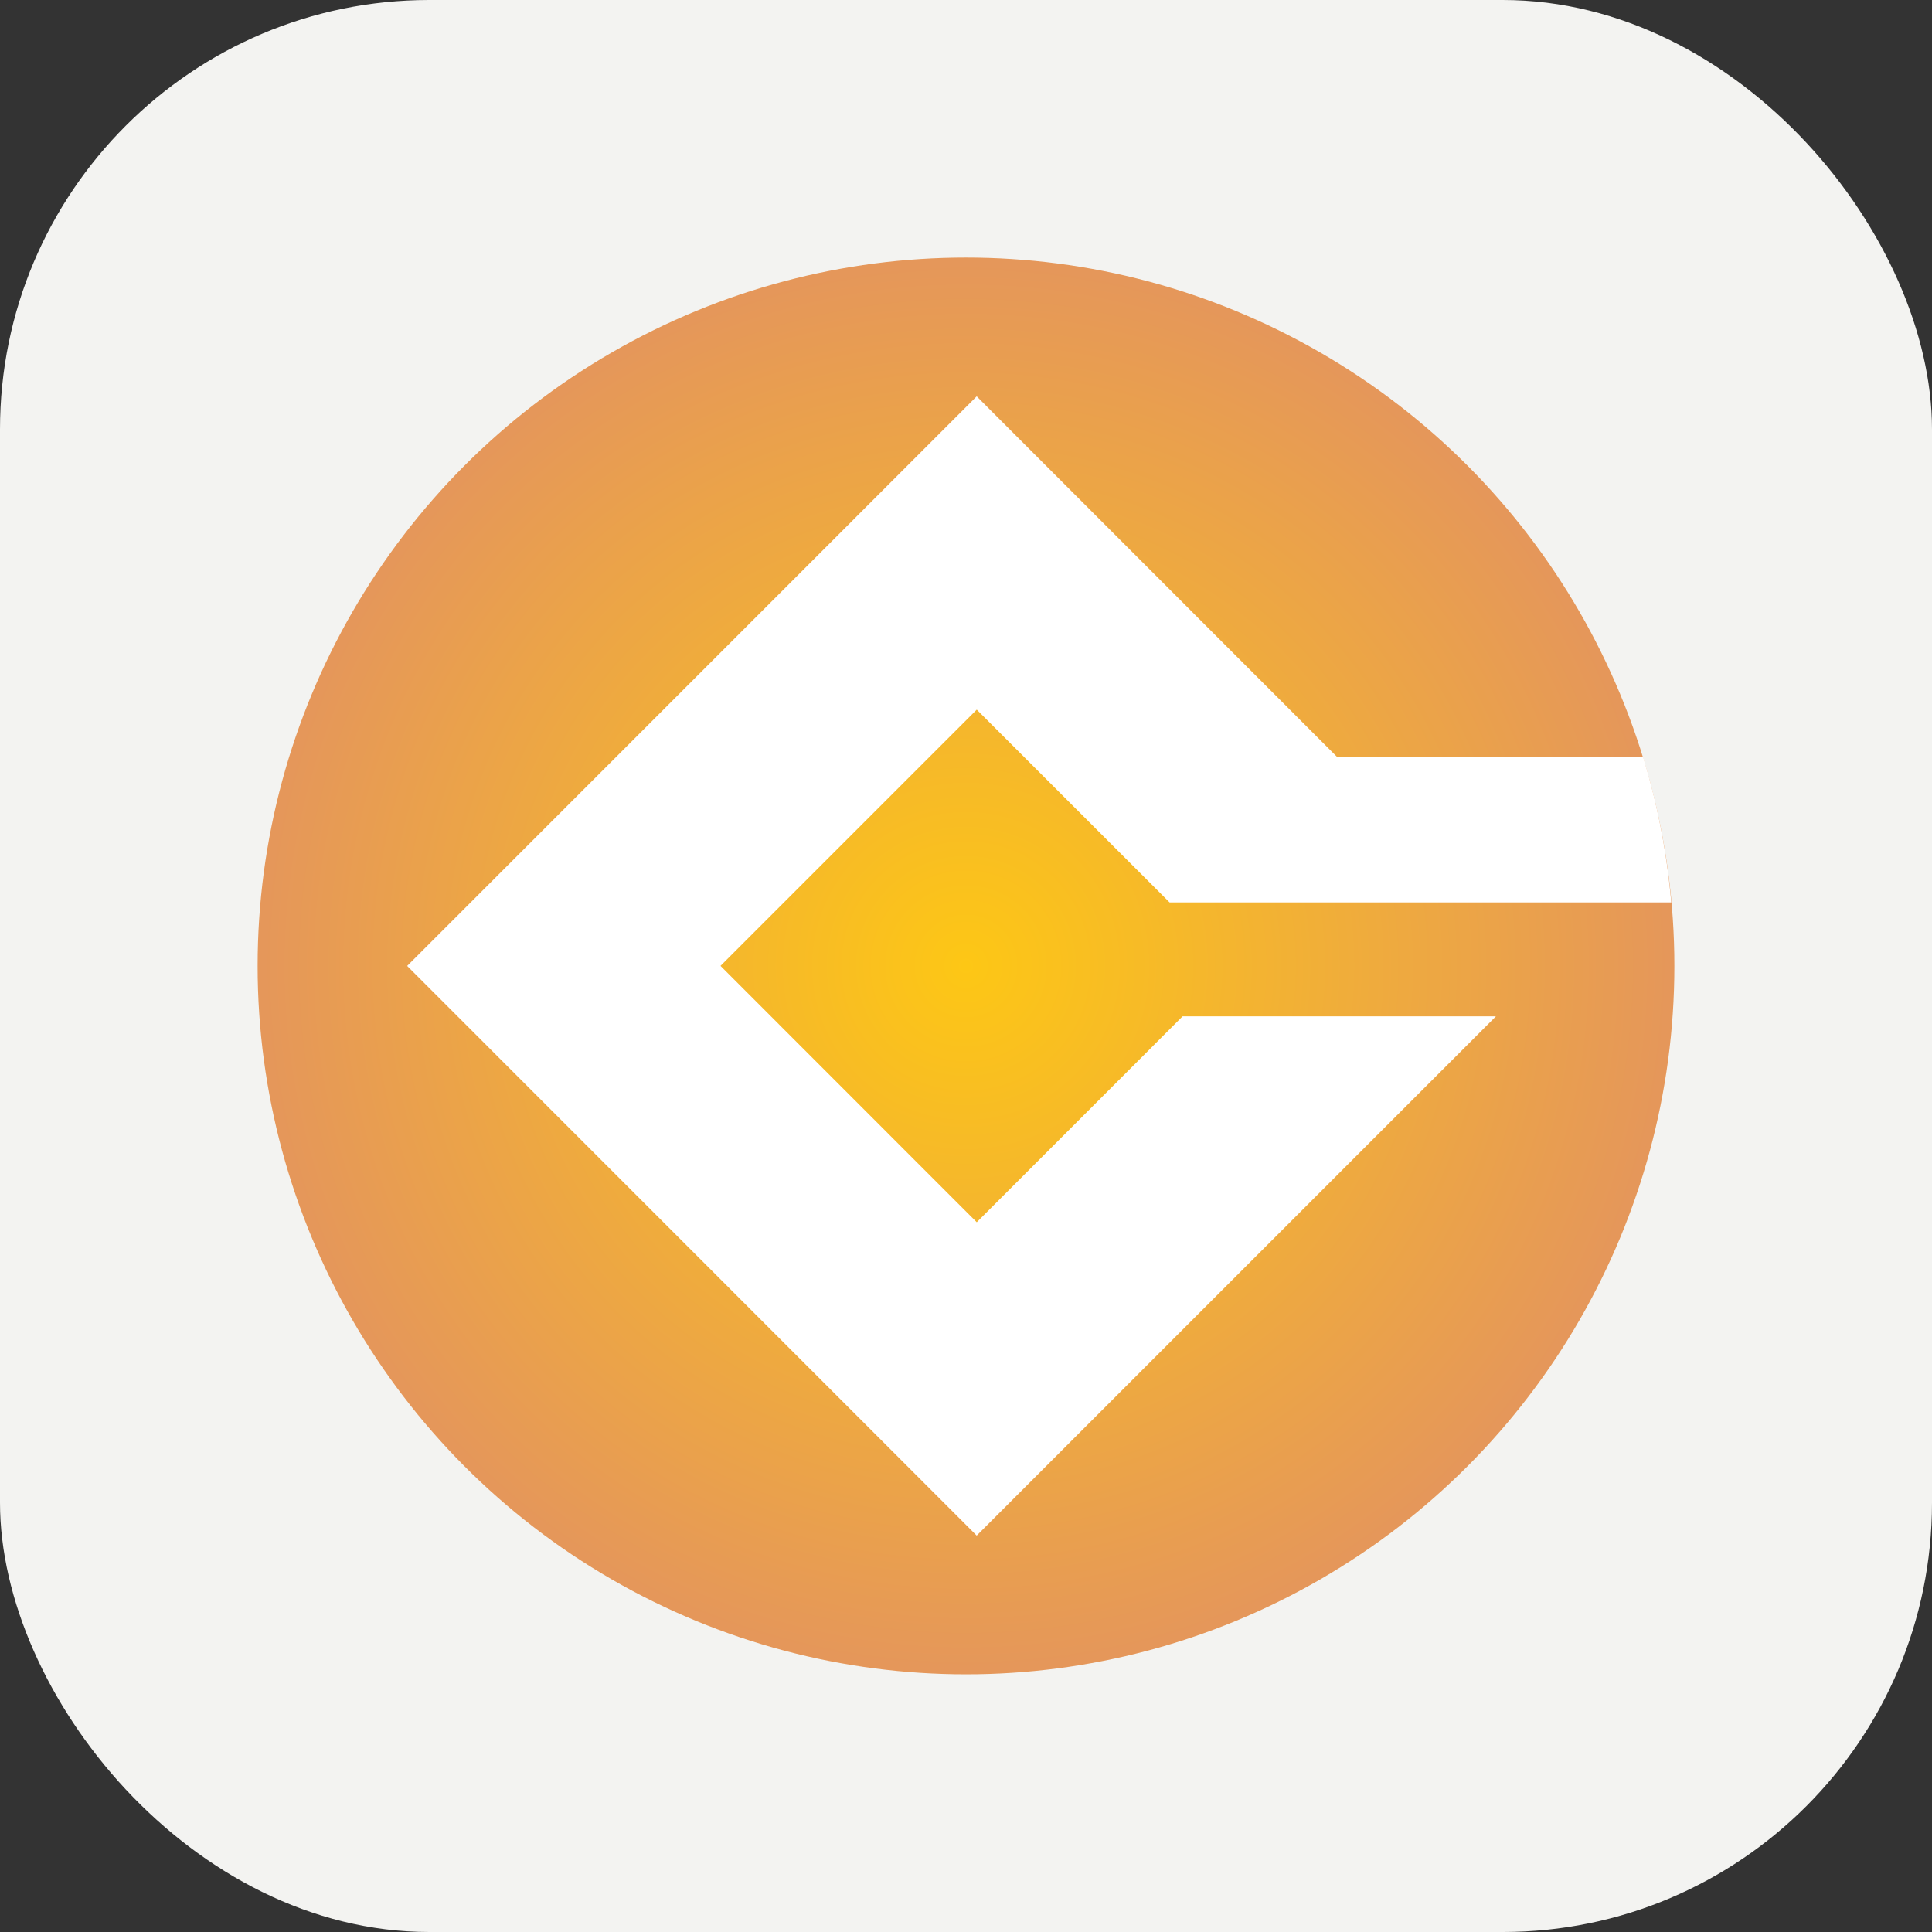 <svg xmlns="http://www.w3.org/2000/svg" xmlns:xlink="http://www.w3.org/1999/xlink" width="32" height="32" viewBox="0 0 32 32"><rect x="0" y="0" width="32" height="32" fill="#333333" stroke="none"/><defs><style>.a{fill:#f3f3f1;}.b{fill:url(#a);}.c{fill:#fff;}</style><radialGradient id="a" cx="0.5" cy="0.5" r="0.5" gradientTransform="translate(0)" gradientUnits="objectBoundingBox"><stop offset="0" stop-color="#fdc715"/><stop offset="1" stop-color="#e5975a"/></radialGradient></defs><g transform="translate(-726.5 -117.313)"><rect class="a" width="32" height="32" rx="7.111" transform="translate(726.5 117.313)"/><circle class="b" cx="11.733" cy="11.733" r="11.733" transform="translate(730.767 121.579)"/><path class="c" d="M748.648,129.852l-5.971-5.974-9.433,9.434,9.433,9.435,8.6-8.6h-5.19l-3.409,3.41-4.244-4.246,4.244-4.244,3.194,3.193h8.309a11.749,11.749,0,0,0-.466-2.409Z"/></g></svg>